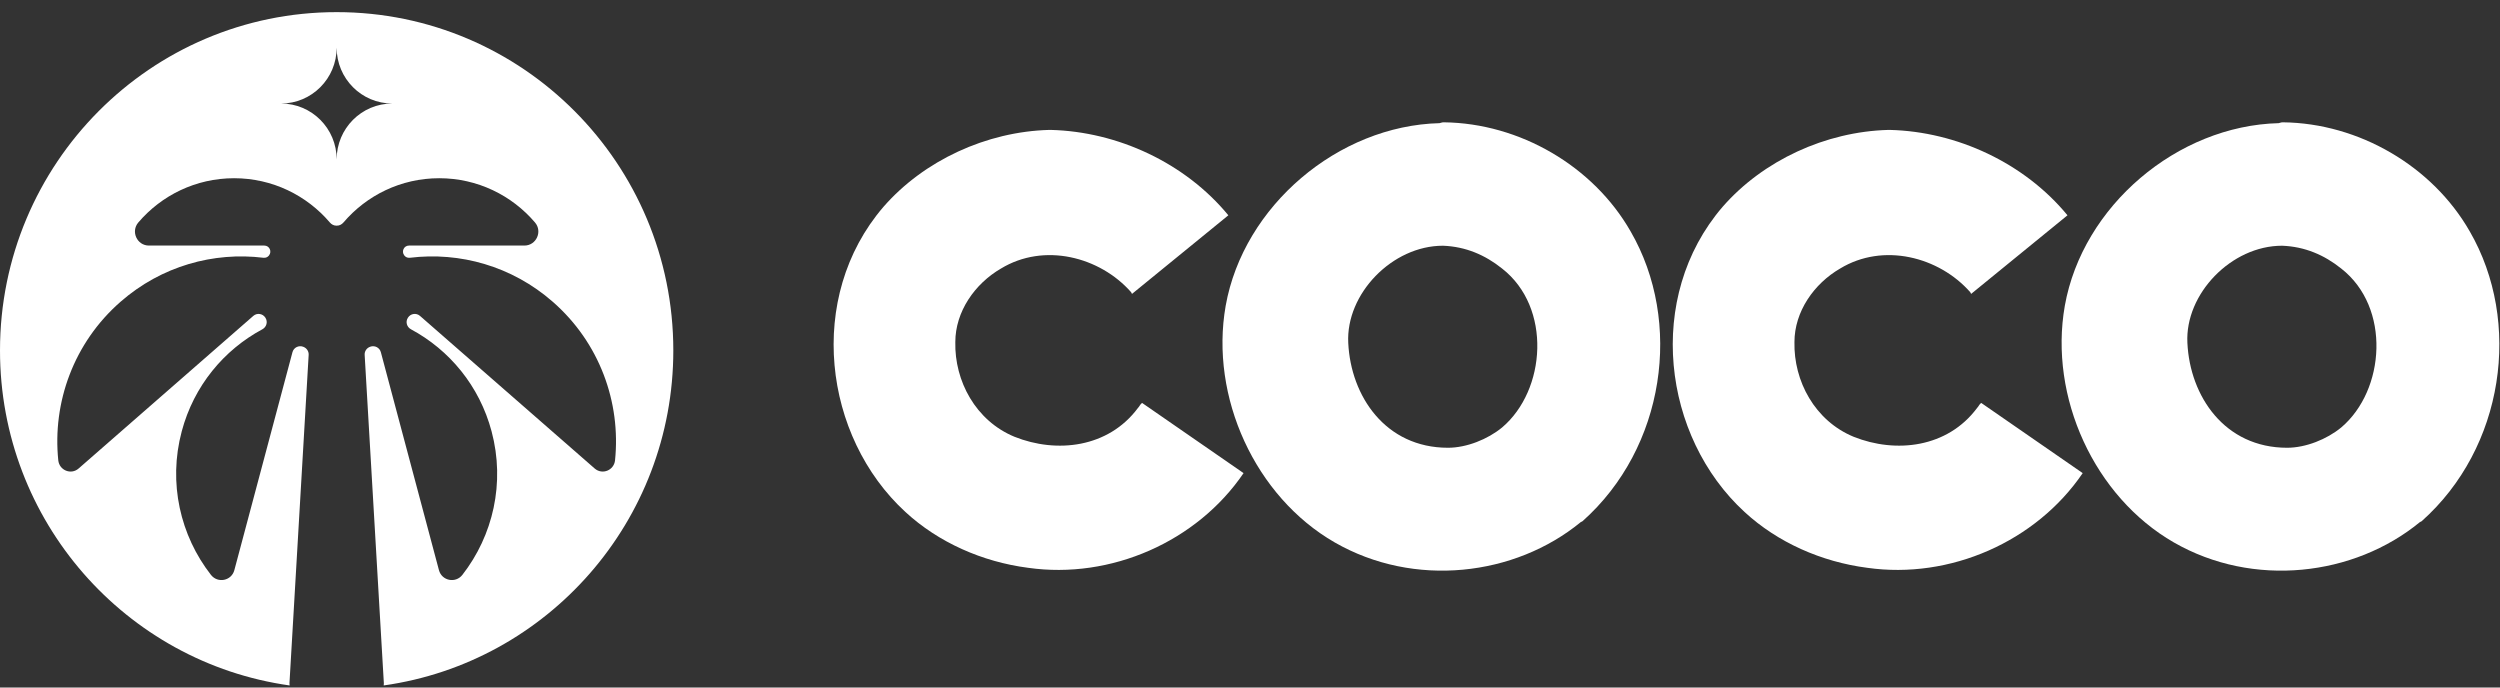 <svg width="1200" height="330" viewBox="0 0 1200 330" fill="none" xmlns="http://www.w3.org/2000/svg">
<rect x="0" y="0" width="1200" height="330" fill="#333333" stroke="none"/>
<path d="M546.193 195.853C547.004 195.041 547.41 193.824 548.222 193.418L596.911 227.095C574.595 259.961 533.209 278.22 493.445 272.539C471.535 269.699 450.436 260.367 434.612 245.76C395.254 209.648 386.734 142.699 424.062 99.284C443.538 76.968 473.564 63.173 503.589 62.361C503.589 62.361 503.995 62.361 504.401 62.361C536.455 63.173 568.915 78.185 589.608 103.342L543.353 141.076L542.947 140.265C527.934 123.224 501.155 116.326 480.461 128.904C467.883 136.207 458.551 149.597 458.551 164.204C458.145 182.869 468.289 201.939 486.953 209.648C507.241 217.763 531.992 214.923 546.193 195.853Z" fill="white"/>
<path d="M693.01 58.709C729.528 59.115 764.828 79.808 782.681 111.051C807.837 154.466 799.317 214.923 759.553 250.223L758.742 250.629C727.093 276.597 678.809 282.277 640.669 260.367C602.528 238.456 580.618 190.578 588.327 146.757C596.848 98.879 642.292 60.333 690.982 59.115C692.199 58.709 692.605 58.709 693.01 58.709ZM721.007 205.185C742.106 187.332 744.946 147.568 721.007 128.904C712.892 122.412 703.56 118.355 692.605 117.949C668.26 117.949 645.944 141.076 647.161 164.61C648.378 190.172 665.014 214.923 695.039 214.923C703.966 214.923 714.109 210.865 721.007 205.185Z" fill="white"/>
<path d="M948.978 195.853C949.789 195.041 950.195 193.824 951.006 193.418L999.696 227.095C977.38 259.961 935.994 278.22 896.23 272.539C874.32 269.699 853.221 260.367 837.397 245.76C798.039 209.648 789.518 142.699 826.847 99.284C846.323 76.968 876.349 63.173 906.374 62.361C906.374 62.361 906.78 62.361 907.186 62.361C939.24 63.173 971.7 78.185 992.393 103.342L946.137 141.076L945.732 140.265C930.719 123.224 903.94 116.326 883.246 128.904C870.668 136.207 861.336 149.597 861.336 164.204C860.93 182.869 871.074 201.939 889.738 209.648C910.026 217.763 934.776 214.923 948.978 195.853Z" fill="white"/>
<path d="M1095.8 58.709C1132.31 59.115 1167.61 79.808 1185.47 111.051C1210.62 154.466 1202.1 214.923 1162.34 250.223L1161.53 250.629C1129.88 276.597 1081.59 282.277 1043.45 260.367C1005.31 238.456 983.403 190.578 991.112 146.757C999.633 98.879 1045.08 60.333 1093.77 59.115C1094.98 58.709 1095.39 58.709 1095.8 58.709ZM1123.79 205.185C1144.89 187.332 1147.73 147.568 1123.79 128.904C1115.68 122.412 1106.34 118.355 1095.39 117.949C1071.04 117.949 1048.73 141.076 1049.95 164.61C1051.16 190.172 1067.8 214.923 1097.82 214.923C1106.75 214.923 1116.89 210.865 1123.79 205.185Z" fill="white"/>
<path d="M161.596 5.824C72.347 5.824 0 78.528 0 168.215C0 250.199 60.458 317.985 139.016 329.016C138.952 328.685 138.92 328.322 138.941 327.96L148.156 170.348C148.262 168.62 147.19 167.052 145.576 166.465C145.544 166.454 145.523 166.444 145.502 166.433C143.347 165.644 140.979 166.828 140.385 169.047L112.486 273.669C111.117 278.811 104.514 280.124 101.244 275.931C86.594 257.134 80.607 231.882 87.231 207.047C93.059 185.166 107.518 167.937 125.947 158.048C127.933 156.981 128.644 154.463 127.423 152.565C127.412 152.533 127.391 152.511 127.38 152.479C126.107 150.484 123.378 150.068 121.595 151.626L37.729 224.884C34.109 228.052 28.472 225.769 27.973 220.958C25.128 193.2 35.33 164.534 57.878 144.83C77.517 127.676 102.539 120.805 126.468 123.729C127.455 123.846 128.453 123.473 129.068 122.683C129.09 122.662 129.1 122.64 129.121 122.619C130.64 120.699 129.323 117.872 126.882 117.872H71.488C65.787 117.872 62.676 111.14 66.392 106.788C77.496 93.783 93.972 85.547 112.37 85.547C130.767 85.547 147.232 93.783 158.336 106.798C158.336 106.798 158.34 106.802 158.347 106.809C159.143 107.737 160.258 108.324 161.468 108.313H161.712C162.933 108.324 164.048 107.737 164.833 106.809C164.833 106.809 164.841 106.805 164.855 106.798C175.948 93.783 192.424 85.547 210.822 85.547C229.219 85.547 245.695 93.783 256.799 106.788C260.515 111.14 257.404 117.872 251.704 117.872H196.31C193.868 117.872 192.552 120.699 194.07 122.619C194.08 122.64 194.102 122.662 194.123 122.683C194.739 123.473 195.726 123.846 196.724 123.729C220.652 120.805 245.674 127.676 265.303 144.83C287.861 164.534 298.063 193.2 295.218 220.958C294.719 225.769 289.082 228.052 285.452 224.884L201.586 151.626C199.813 150.068 197.085 150.484 195.811 152.479C195.8 152.511 195.779 152.533 195.768 152.565C194.547 154.463 195.259 156.981 197.244 158.048C215.663 167.937 230.132 185.166 235.96 207.047C242.584 231.882 236.597 257.134 221.947 275.931C218.677 280.124 212.074 278.811 210.694 273.669L182.806 169.047C182.212 166.828 179.844 165.644 177.689 166.433C177.668 166.444 177.636 166.454 177.615 166.465C175.991 167.052 174.929 168.62 175.035 170.348L184.25 327.96C184.271 328.322 184.239 328.685 184.176 329.016C262.734 317.985 323.191 250.199 323.191 168.215C323.191 78.528 250.844 5.824 161.596 5.824ZM161.596 76.501C161.596 61.693 149.642 49.692 134.918 49.692C149.653 49.692 161.596 37.679 161.596 22.883C161.596 37.69 173.539 49.692 188.273 49.692C173.539 49.692 161.596 61.704 161.596 76.501Z" fill="white"/>
</svg>
